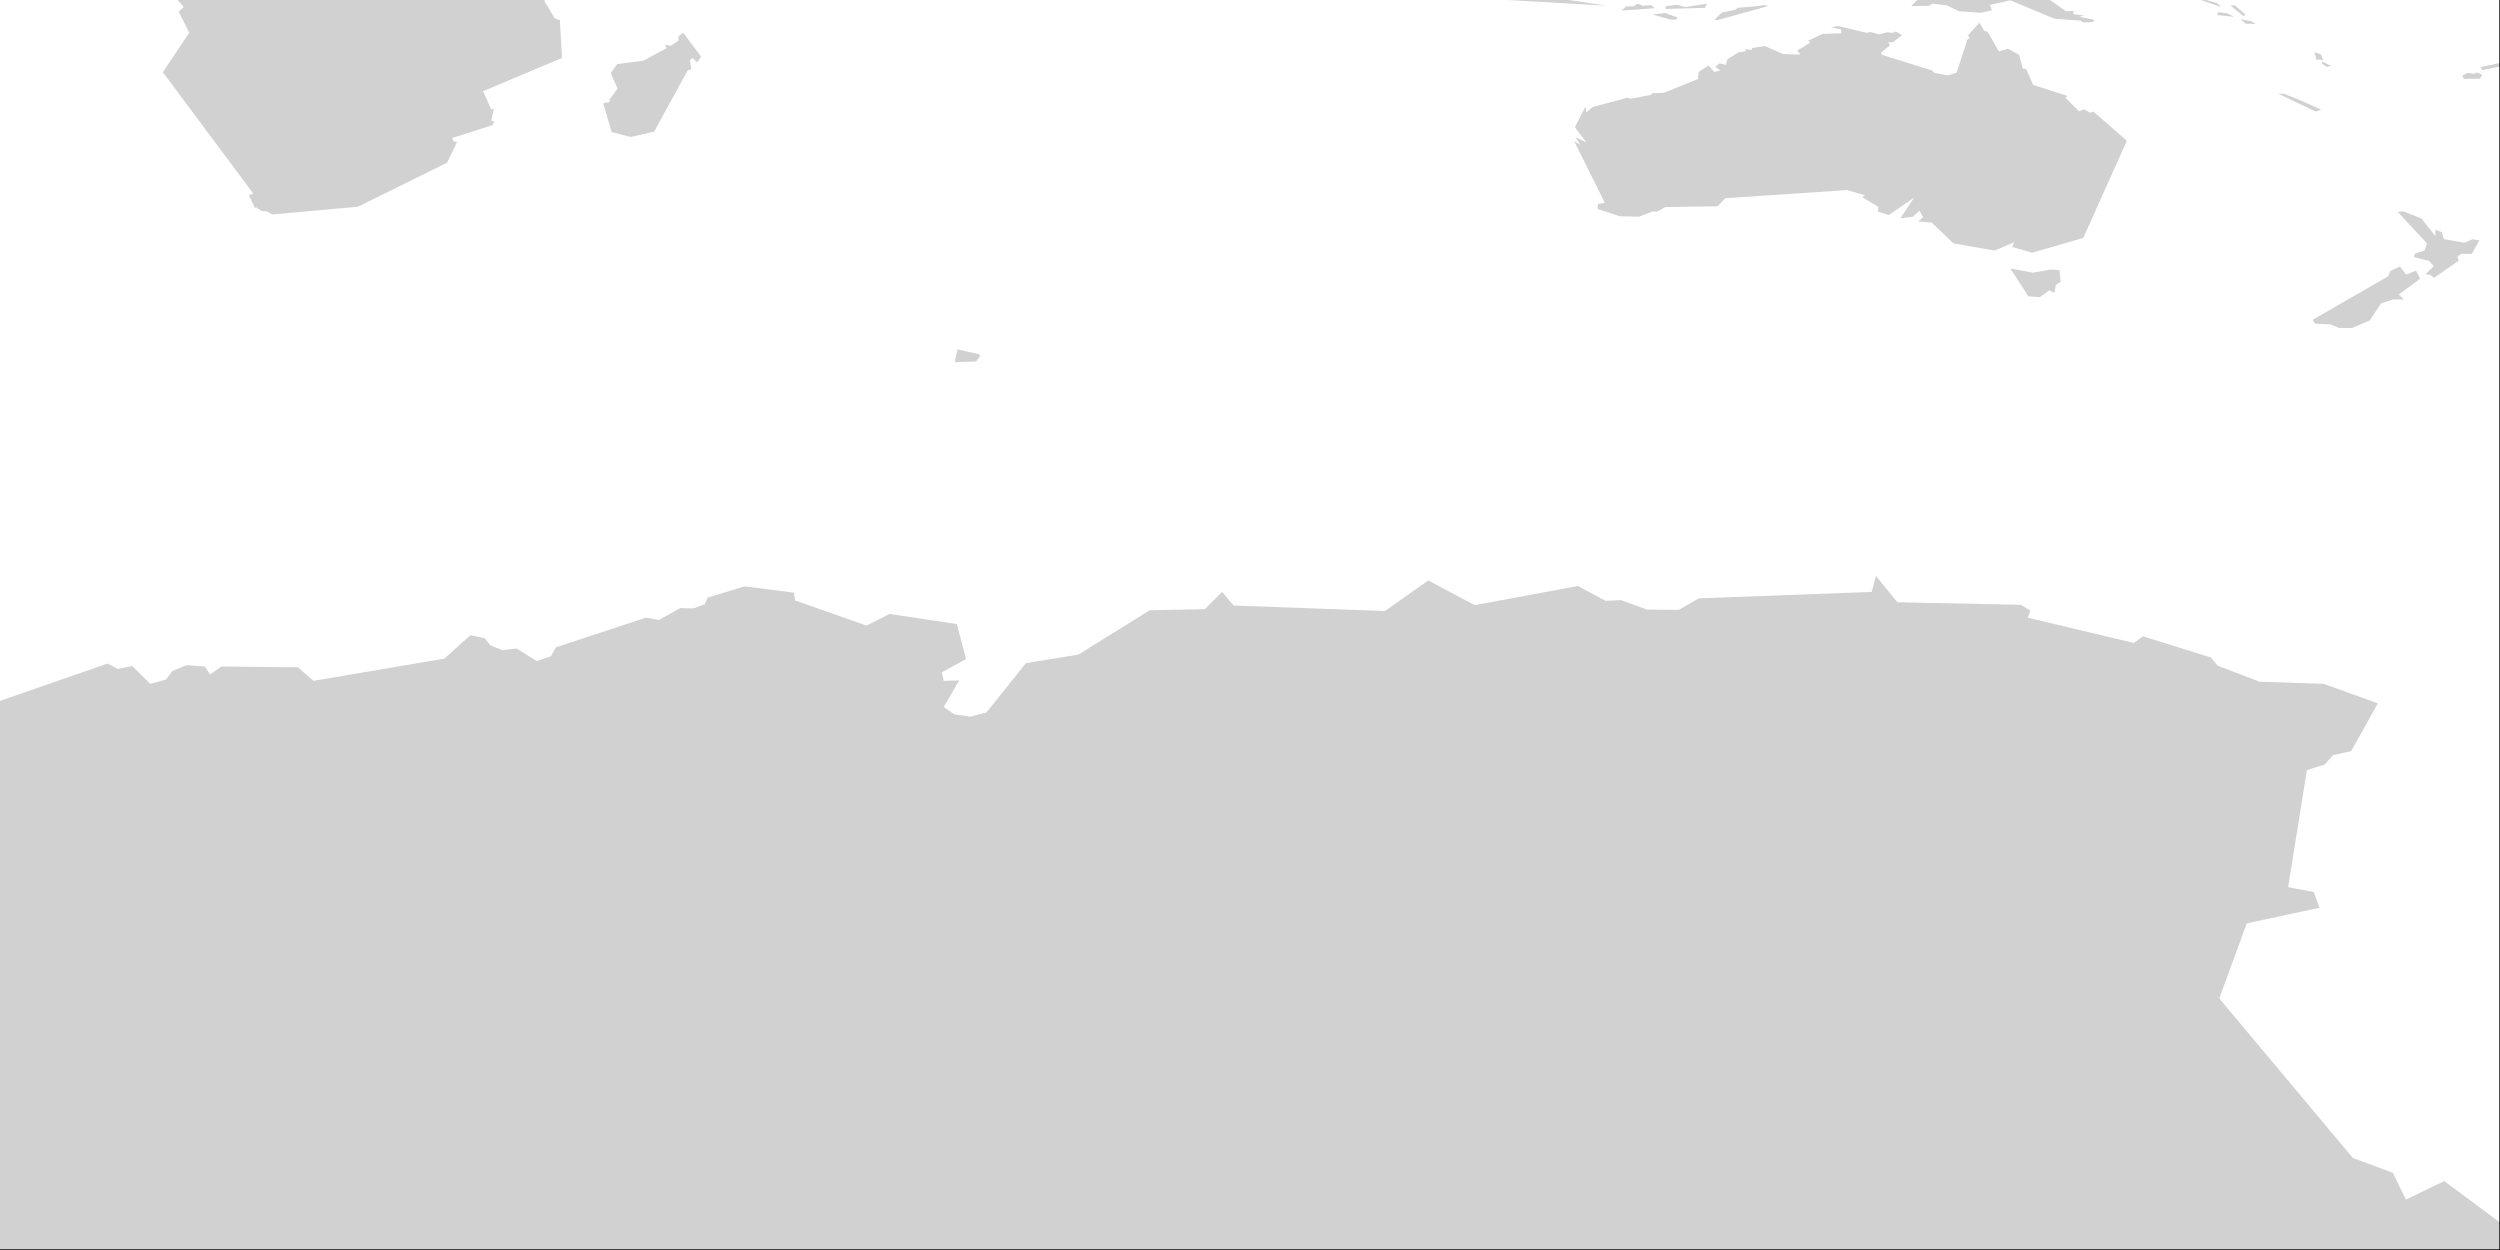 <?xml version="1.0" encoding="utf-8"?>
<!-- Generator: Adobe Illustrator 15.1.0, SVG Export Plug-In . SVG Version: 6.00 Build 0)  -->
<!DOCTYPE svg PUBLIC "-//W3C//DTD SVG 1.0//EN" "http://www.w3.org/TR/2001/REC-SVG-20010904/DTD/svg10.dtd">
<svg version="1.0" id="carted3js" xmlns="http://www.w3.org/2000/svg" xmlns:xlink="http://www.w3.org/1999/xlink" x="0px" y="0px"
	 width="180px" height="90px" viewBox="0 0 180 90" enable-background="new 0 0 180 90" xml:space="preserve">
<g>
	<polygon fill="#D1D1D1" points="-167.021,87.224 -169.949,83.659 -172.889,84.537 -174.383,87.024 -175.828,84.826 -176.084,84.73 
		-177.256,86.582 -179.057,84.936 -179.941,88.068 -180,88.023 -180,90 -162.572,90 	"/>
	<polygon fill="#D1D1D1" points="-97.885,51.269 -101.703,50.676 -102.33,50.97 -101.803,51.67 -100.783,52.008 -96.199,52.042 
		-96.787,51.07 	"/>
	<polygon fill="#D1D1D1" points="-160.244,65.208 -161.244,64.385 -163.105,63.981 -163.713,64.949 -161.127,67.821 
		-159.207,67.427 	"/>
	<polygon fill="#D1D1D1" points="-121.211,53.792 -122.406,53.471 -122.621,54.082 -121.623,54.744 -120.23,54.893 -118.723,53.757 
		-119.92,54.082 	"/>
	<polygon fill="#D1D1D1" points="-43.92,64.64 -46.662,62.995 -48.152,63.533 -48.66,63.533 -54.164,70.869 -52.852,71.956 
		-50.48,72.153 -43.334,68.98 	"/>
	<polygon fill="#D1D1D1" points="-71.074,52.012 -68.783,51.439 -70.254,46.271 -71.174,46.499 -72.074,49.81 -73.23,49.746 
		-75.012,50.581 -74.953,51.271 -74.189,51.774 -71.898,51.305 -72.389,51.979 	"/>
	<polygon fill="#D1D1D1" points="175.986,85.035 173.223,86.371 172.283,84.438 169.404,83.372 159.787,71.886 161.768,66.482 
		166.994,65.36 166.604,64.229 164.744,63.877 166.096,55.454 167.387,55.04 167.975,54.371 169.287,54.079 171.205,50.639 
		167.309,49.238 162.688,49.083 159.67,47.926 159.18,47.333 154.285,45.814 153.639,46.295 145.998,44.472 146.195,43.966 
		145.49,43.546 136.617,43.363 135.07,41.475 134.758,42.619 122.32,43.08 120.869,43.912 118.578,43.887 116.699,43.208 
		115.602,43.261 113.605,42.191 106.182,43.572 102.832,41.793 99.719,43.992 88.828,43.598 87.986,42.619 86.752,43.86 
		82.775,43.939 77.645,47.13 73.865,47.747 71.025,51.298 69.869,51.599 68.715,51.433 67.947,50.902 69.066,48.989 67.947,49.021 
		67.812,48.408 69.557,47.451 68.891,44.932 64.053,44.204 62.389,45.041 57.256,43.234 57.158,42.67 53.613,42.217 50.949,43.028 
		50.754,43.493 49.93,43.808 48.99,43.781 47.443,44.633 46.504,44.472 40.021,46.608 39.668,47.246 38.648,47.599 37.199,46.694 
		36.16,46.81 35.301,46.465 34.908,45.955 33.871,45.731 31.99,47.422 22.57,49.021 21.453,48.046 15.947,47.986 15.127,48.561 
		14.736,47.986 13.424,47.896 12.404,48.317 11.953,48.928 10.818,49.238 9.525,47.956 8.486,48.165 7.742,47.776 -0.229,50.542 
		-0.658,49.867 -5.535,50.154 -5.789,49.551 -6.867,49.394 -7.418,50.639 -8.611,50.574 -9.102,50.026 -10.295,49.932 
		-16.465,54.482 -15.406,54.927 -35.777,64.279 -35.641,67.31 -29.686,66.755 -28.551,69.935 -40.771,73.284 -42.809,75.913 
		-47.273,74.534 -49.762,74.604 -58.223,80.56 -77.926,64.38 -76.496,63.729 -74.771,63.976 -73.656,63.186 -75.398,61.659 
		-76.926,61.245 -77.24,60.342 -70.602,60.164 -61.963,55.569 -65.664,44.959 -63.744,43.002 -62.119,42.594 -62.648,41.694 
		-62.021,40.843 -59.789,40.13 -59.045,40.319 -57.223,39.316 -57.811,39.02 -67.74,44.099 -67.955,52.52 -76.221,54.666 
		-77.926,53.646 -79.297,53.826 -80.297,53.113 -81.471,54.445 -85.191,53.753 -86.014,53.043 -87.268,53.219 -88.424,52.901 
		-89.227,52.106 -90.09,53.468 -91.42,53.61 -92.439,53.184 -97.688,53.898 -99.137,52.729 -103.68,52.21 -102.545,54.927 
		-101.252,55.077 -100.115,56.419 -100.645,57.293 -104.877,56.575 -107.559,57.053 -111.26,55.53 -112.299,56.107 -113.943,54.188 
		-116.217,55.188 -117.469,54.778 -144.322,57.781 -144.908,57.093 -146.201,57.455 -146.104,59.812 -152.92,62.177 
		-153.742,61.153 -156.973,61.706 -158.365,60.745 -155.328,66.211 -149.531,67.031 -146.77,68.681 -146.418,69.935 
		-150.648,73.216 -152.098,72.081 -154.408,72.609 -156.838,72.41 -152.861,75.765 -153.586,82.715 -150.902,83.756 
		-150.061,85.747 -146.828,87.008 -142.891,87.224 -143.107,89.938 -143.209,90 180,90 180,88.023 	"/>
	<polygon fill="#D1D1D1" points="-126.559,53.328 -127.283,53.721 -124.031,54.484 	"/>
	<polygon fill="#D1D1D1" points="-64.488,71.808 -62.256,71.615 -60.16,72.068 -60.609,67.806 -61.883,70.106 -66.289,69.681 	"/>
	<polygon fill="#D1D1D1" points="70.559,25.66 70.523,25.508 68.936,25.159 68.744,26.078 70.279,26.025 	"/>
	<polygon fill="#D1D1D1" points="147.688,19.403 146.365,19.631 144.742,19.332 146.047,21.336 146.871,21.396 147.564,20.896 
		147.914,21.092 148.018,20.52 148.361,20.276 148.289,19.449 	"/>
	<polygon fill="#D1D1D1" points="126.582,3.386 126.143,3.463 126.125,3.598 125.686,3.535 125.672,3.688 125.166,3.777 
		124.381,4.257 124.26,4.67 123.816,4.553 123.504,4.816 123.859,5.074 123.434,5.184 123.012,4.713 122.312,5.176 122.242,5.694 
		119.805,6.677 118.986,6.714 118.836,6.837 117.441,7.104 117.166,7.036 114.646,7.712 114.225,8.1 114.15,7.671 113.393,9.162 
		114.232,10.268 113.439,9.874 113.777,10.413 113.34,10.161 115.547,14.601 115.049,14.688 115.027,15.047 116.625,15.572 
		118.023,15.598 119.008,15.216 119.299,15.244 119.893,14.907 123.658,14.854 124.221,14.271 132.99,13.685 134.275,14.06 
		134.086,14.202 135.24,14.89 135.209,15.226 135.988,15.485 137.811,14.234 136.828,15.722 137.719,15.604 138.207,15.165 
		138.449,15.638 138.119,15.948 139.082,16.025 140.639,17.519 143.609,18.045 145.031,17.438 144.877,17.783 146.318,18.196 
		149.996,17.127 153.135,10.136 150.727,8.034 150.482,8.122 150.076,7.877 149.678,8.001 148.719,7.042 148.848,6.907 
		146.387,6.112 145.889,4.986 145.637,4.92 145.375,3.942 144.564,3.504 143.922,3.707 143.115,2.289 142.867,2.225 142.516,1.631 
		141.688,2.557 141.842,2.736 141.65,2.845 140.875,5.238 140.217,5.426 139.26,5.239 139.109,5.07 135.498,3.949 135.428,3.797 
		136.078,3.263 135.961,3.049 136.305,3.031 136.951,2.527 136.492,2.264 136.258,2.366 135.883,2.32 135.297,2.473 134.68,2.309 
		134.393,2.362 132.357,1.875 131.826,1.953 132.557,2.128 132.574,2.4 131.225,2.438 130.184,2.932 130.34,3.066 129.408,3.638 
		129.623,3.934 128.359,3.881 127.066,3.314 	"/>
	<polygon fill="#D1D1D1" points="110.57,-14.218 111.01,-14.462 110.787,-14.673 109.117,-14.531 108.625,-14.28 108.654,-13.806 
		109.475,-13.636 110.34,-13.899 	"/>
	<polygon fill="#D1D1D1" points="33.666,-23.737 32.947,-23.746 32.803,-23.592 32.258,-23.564 32.49,-23.309 32.98,-23.227 
		34.006,-23.484 33.9,-23.656 34.576,-23.928 	"/>
	<polygon fill="#D1D1D1" points="12.09,-38.314 12.689,-39.056 12.371,-39.523 10.904,-39.213 11.045,-38.829 	"/>
	<polygon fill="#D1D1D1" points="178.553,5.667 178.719,5.38 178.373,5.223 178.125,5.312 177.672,5.245 177.285,5.433 
		177.383,5.675 	"/>
	<polygon fill="#D1D1D1" points="179.098,4.729 178.596,4.84 178.725,5.043 180,4.794 180,4.529 	"/>
	<polygon fill="#D1D1D1" points="-179.793,4.504 -180,4.529 -180,4.794 -179.916,4.766 	"/>
	<polygon fill="#D1D1D1" points="-60,27.289 -61.199,27.793 -60.699,28.175 -59.85,27.793 -59.4,28.09 -58.051,27.835 
		-57.75,27.539 -58.551,27.164 -59.15,27.498 	"/>
	<polygon fill="#D1D1D1" points="-5.588,-38.78 -5.049,-39.217 -4.719,-38.962 -5.084,-38.552 -4.846,-38.306 -3.631,-38.146 
		-2.945,-37.583 -3.092,-37.071 -4.58,-37.151 -4.77,-36.581 -4.223,-36.118 -5.268,-35.854 -4.984,-35.519 -3.414,-35.378 
		-5.777,-34.333 -5.244,-34.171 -4.543,-34.481 -3.617,-34.389 -2.955,-34.771 -2.49,-34.61 0.551,-34.829 1.449,-35.265 
		1.051,-35.698 1.561,-35.947 1.682,-36.494 0.469,-36.659 -0.432,-38.012 -1.115,-38.156 -2.086,-39.334 -3.119,-39.395 
		-1.961,-41.027 -4.072,-40.898 -3.006,-41.967 -5.01,-41.962 -6.15,-40.159 	"/>
	<polygon fill="#D1D1D1" points="25.025,-23.77 24.246,-23.734 23.699,-23.949 23.516,-23.678 24.734,-23.553 24.725,-23.448 
		26.164,-23.502 26.289,-23.689 25.744,-23.613 25.77,-23.725 	"/>
	<polygon fill="#D1D1D1" points="125.988,-2.311 126.184,-2.087 126.873,-1.99 127.25,-2.164 127,-2.337 	"/>
	<polygon fill="#D1D1D1" points="118.26,0.41 117.9,0.27 117.633,0.455 117.084,0.46 116.74,0.764 119.127,0.592 118.879,0.367 	"/>
	<polygon fill="#D1D1D1" points="118.969,1.042 120.295,1.413 120.715,1.403 120.775,1.26 119.9,0.938 	"/>
	<polygon fill="#D1D1D1" points="128.137,-2.486 127.898,-2.199 130.834,-1.955 130.471,-2.355 	"/>
	<polygon fill="#D1D1D1" points="128.004,-4.82 127.934,-5.105 127.398,-4.499 128.1,-3.501 128.379,-3.562 127.969,-3.839 
		128.119,-4.157 128.635,-4.105 128.596,-4.775 	"/>
	<polygon fill="#D1D1D1" points="122.756,0.562 122.902,0.269 121.342,0.502 120.715,0.344 119.922,0.453 119.924,0.646 	"/>
	<polygon fill="#D1D1D1" points="119.324,-3.264 118.77,-2.508 119.078,-2.148 119.498,-2.145 119.367,-1.158 119.797,-1.004 
		120.43,-1.081 120.305,-2.439 120.973,-2.599 120.898,-2.09 121.619,-1.783 121.488,-1.58 121.738,-1.436 122.721,-1.639 
		122.236,-1.209 122.627,-1.024 123.162,-1.179 123.172,-1.523 122.271,-2.127 122.453,-2.307 121.51,-2.977 122.822,-3.485 
		123.26,-3.408 123.342,-3.649 120.936,-3.235 120.041,-3.699 120.182,-4.095 124.438,-4.194 125.24,-4.713 125.066,-4.828 
		124.074,-4.45 120.887,-4.654 	"/>
	<polygon fill="#D1D1D1" points="108.486,-0.611 106.051,-0.888 105.365,-0.386 106.279,-0.348 106.455,-0.121 115.705,0.414 
		112.979,0.006 112.615,-0.336 110.76,-0.588 110.539,-0.372 108.623,-0.424 	"/>
	<polygon fill="#D1D1D1" points="103.076,-4.264 101.656,-5.059 100.641,-5.066 97.486,-6.714 95.293,-6.837 104.711,-0.899 
		105.818,-0.91 106.109,-2.371 105.621,-2.703 104.889,-2.749 104.369,-3.404 103.438,-3.6 103.838,-4.025 	"/>
	<polygon fill="#D1D1D1" points="134.111,-0.758 134.211,-0.363 134.725,-0.721 134.727,-0.971 134.498,-1.124 	"/>
	<polygon fill="#D1D1D1" points="108.951,-4.188 109.572,-3.284 110.07,-3.139 110.225,-2.438 111.703,-2.406 112.068,-2.154 
		113.256,-2.342 114.469,-2.145 114.865,-1.824 116,-2.061 116.148,-1.874 116.561,-3.194 117.521,-3.551 117.812,-4.381 
		118.996,-4.442 117.875,-4.926 118.049,-5.166 117.314,-5.661 117.883,-6.134 118.617,-6.312 118.439,-6.567 119.111,-6.593 
		119.182,-6.799 117.689,-7.104 117.645,-7.331 117.129,-7.597 116.725,-7.595 112.996,-5.592 111.369,-5.379 111.168,-4.938 
		110.396,-4.839 109.662,-5.019 109.068,-4.672 	"/>
	<polygon fill="#D1D1D1" points="-8.562,-35.583 -6.789,-36.083 -6.031,-36.854 -6.197,-37.479 -5.662,-38.093 -6.734,-38.653 
		-7.572,-38.616 -9.688,-37.492 -9.164,-36.604 -9.977,-35.71 	"/>
	<polygon fill="#D1D1D1" points="-19.973,-47.396 -18.656,-47.225 -13.609,-49.189 -14.74,-50.046 -14.51,-50.882 -16.168,-50.976 
		-17.799,-50.283 -19.057,-50.648 -20.576,-49.948 -22.135,-50.823 -23.65,-50.629 -24.326,-49.795 -22.227,-49.502 
		-22.184,-49.137 -23.955,-48.896 -21.779,-48.301 -22.762,-47.771 	"/>
	<polygon fill="#D1D1D1" points="8.389,-27.049 8.43,-26.23 8.807,-26.052 9.215,-26.276 9.67,-26.234 9.811,-27.133 9.211,-27.623 
		8.711,-27.408 8.16,-27.443 	"/>
	<polygon fill="#D1D1D1" points="14.762,-25.543 12.57,-25.531 12.43,-25.191 15.1,-24.541 15.311,-24.877 15.16,-25.08 
		15.52,-25.601 	"/>
	<polygon fill="#D1D1D1" points="138.857,-25.333 137.393,-24.677 136.723,-24.988 135.678,-23.836 132.617,-23.775 
		129.406,-22.424 129.814,-21.997 130.447,-21.816 130.201,-21.264 130.686,-21.025 131.332,-21.283 131.998,-22.333 
		130.986,-22.793 135.078,-23.242 135.121,-22.771 135.793,-22.529 137.217,-23.248 140.254,-23.587 141.369,-27.74 
		140.307,-27.612 139.428,-25.59 	"/>
	<polygon fill="#D1D1D1" points="140.312,-29.122 139.818,-28.573 139.953,-27.873 141.066,-27.883 141.611,-28.655 
		143.184,-28.172 144.061,-28.875 145.545,-29.071 145.32,-29.883 144.613,-29.575 141.969,-30.744 141.381,-29.161 	"/>
	<polygon fill="#D1D1D1" points="133.281,-22.42 133.795,-22.564 134.203,-22.364 134.768,-22.744 134.639,-22.959 133.902,-23.096 
		133.492,-22.83 132.926,-22.903 132.371,-22.529 132.365,-22.232 133.016,-22.056 	"/>
	<polygon fill="#D1D1D1" points="81.219,-7.213 81.637,-7.362 81.787,-7.91 80.146,-9.126 79.871,-7.511 80.348,-7.093 	"/>
	<polygon fill="#D1D1D1" points="43.896,7.151 43.895,7.338 43.434,7.435 44.039,9.509 45.41,9.862 47.096,9.481 49.498,5.095 
		49.775,4.969 49.672,4.335 49.861,4.175 50.201,4.492 50.477,4.073 49.193,2.361 48.863,2.601 48.846,2.923 48.295,3.295 
		47.867,3.23 48.006,3.461 46.312,4.373 44.447,4.609 43.965,5.261 44.465,6.376 	"/>
	<polygon fill="#D1D1D1" points="165.779,7.292 164.461,6.756 164.029,6.748 166.74,8.034 167.119,7.896 	"/>
	<polygon fill="#D1D1D1" points="171.947,19.893 166.51,23.027 166.678,23.303 167.764,23.355 168.41,23.605 169.332,23.622 
		170.617,23.069 171.451,21.836 172.307,21.562 173.08,21.555 172.711,21.207 174.248,20.071 173.961,19.485 173.246,19.766 
		172.797,19.188 172.098,19.506 	"/>
	<polygon fill="#D1D1D1" points="175.957,17.212 175.809,16.716 175.357,16.538 175.338,16.984 174.328,15.726 173.006,15.208 
		172.637,15.257 174.742,17.524 174.574,18.037 173.852,18.271 173.824,18.516 174.9,18.787 175.227,19.164 174.65,19.73 
		175.068,19.832 175.238,20.014 177.031,18.768 176.939,18.475 177.205,18.271 177.971,18.285 178.518,17.305 178.01,17.229 
		177.439,17.479 	"/>
	<polygon fill="#D1D1D1" points="121.883,-10.225 122.002,-9.452 123.1,-9.838 123.119,-10.061 	"/>
	<polygon fill="#D1D1D1" points="118.986,-9.419 117.174,-8.354 119.691,-9.513 119.512,-9.946 	"/>
	<polygon fill="#D1D1D1" points="120.834,-10.659 121.262,-10.392 121.527,-10.854 121.18,-11.048 120.322,-11.067 	"/>
	<polygon fill="#D1D1D1" points="119.922,-12.112 120.564,-11.567 120.693,-11.762 120.99,-11.638 120.68,-11.499 120.629,-11.277 
		121.129,-11.158 122.035,-11.238 122.672,-10.917 122.928,-11.113 124.074,-10.569 124.182,-10.815 123.855,-10.944 
		123.949,-11.237 121.729,-11.53 121.662,-12.396 122.254,-12.577 122.516,-13.03 122.176,-13.423 122.338,-13.649 122.246,-13.79 
		121.938,-13.646 120.715,-13.804 120.285,-12.454 119.883,-12.632 	"/>
	<polygon fill="#D1D1D1" points="123.488,-8.527 122.312,-8.18 121.92,-7.735 122.086,-7.581 122.824,-7.876 123.297,-7.855 
		123.609,-8.073 124.242,-7.825 123.939,-7.575 124.219,-7.194 125.396,-6.89 125.684,-7.136 125.363,-7.521 125.83,-7.789 
		126.197,-7.254 126.223,-8.841 125.412,-9.092 125.471,-8.683 124.766,-8.669 124.6,-8.433 123.842,-8.288 	"/>
	<polygon fill="#D1D1D1" points="122.947,-9.688 122.381,-9.067 122.994,-8.701 123.982,-9.366 124.076,-9.873 123.34,-9.36 
		123.498,-9.718 	"/>
	<polygon fill="#D1D1D1" points="125.502,-10.369 125.227,-10.568 124.268,-10.58 124.879,-10.173 124.893,-9.971 124.303,-10.013 
		124.461,-9.69 124.76,-9.663 124.803,-9.29 125.277,-9.409 125.012,-9.915 125.783,-9.773 	"/>
	<polygon fill="#D1D1D1" points="150.141,-1.357 149.994,-1.344 149.846,-1.093 148.402,-1.129 148.318,-0.966 149.711,-0.666 
		151.301,-0.916 151.459,-1.064 151.982,-1.107 152.338,-1.717 152.137,-1.803 151.537,-1.793 151.648,-1.484 150.807,-1.119 
		150.236,-1.078 	"/>
	<polygon fill="#D1D1D1" points="151.953,-2.162 152.826,-1.479 153.141,-1.619 153.02,-1.892 150.939,-2.665 150.662,-2.539 	"/>
	<polygon fill="#D1D1D1" points="147.648,-0.789 145.982,-1.113 145.83,-1.422 137.441,-3.082 135.457,-2.212 134.422,-2.525 
		133.984,-3.562 132.381,-3.777 130.52,-3.481 130.941,-3.223 131.838,-3.127 132.232,-2.815 133.697,-2.814 133.781,-2.676 
		131.988,-2.498 132.754,-2.24 132.758,-2.014 132.982,-1.822 133.367,-1.867 133.662,-2.123 137.928,-1.15 138.666,-0.139 
		138.039,0.007 137.613,0.436 138.883,0.42 139.129,0.27 140.145,0.376 141.031,0.809 142.629,0.92 143.412,0.738 143.287,0.348 
		144.744,0.023 147.912,1.346 149.781,1.485 150.027,1.623 150.691,1.586 150.803,1.432 149.738,1.209 150.039,1.109 149.268,1.019 
		149.307,0.785 148.734,0.803 146.973,-0.453 147.891,-0.511 	"/>
	<polygon fill="#D1D1D1" points="155.6,-0.35 155.881,-0.402 156.02,-0.549 154.652,-1.335 154.514,-1.284 	"/>
	<polygon fill="#D1D1D1" points="-177.662,-57.658 -177.576,-57.88 -179.023,-58.349 -179.871,-58.354 -180,-58.283 -180,-57.177 	
		"/>
	<polygon fill="#D1D1D1" points="-179.883,-50.13 -178.686,-50.436 -178.902,-49.959 -178.359,-49.518 -177.221,-49.68 
		-176.205,-49.475 -175.982,-48.938 -173.891,-48.157 -172.953,-48.121 -172.555,-48.373 -172.529,-49.577 -170.891,-49.707 
		-169.898,-50.262 -171.857,-51.485 -174.57,-51.685 -174.34,-50.726 -175.014,-51.05 -174.928,-51.878 -180,-54.337 -180,-49.006 
		-179.432,-49.535 	"/>
	<polygon fill="#D1D1D1" points="140.812,-62.225 139.863,-61.494 140.035,-61.396 143.604,-61.208 143.482,-61.688 
		142.061,-62.398 	"/>
	<polygon fill="#D1D1D1" points="149.576,-64 150.73,-64.791 146.359,-65.639 146.119,-64.972 	"/>
	<polygon fill="#D1D1D1" points="178.725,-57.604 178.904,-57.097 180,-57.177 180,-58.283 	"/>
	<polygon fill="#D1D1D1" points="140.613,-64.314 144.301,-64.26 145.086,-65.777 138.83,-67.003 137.512,-66.598 136.973,-65.152 
		138.955,-63.847 	"/>
	<path fill="#D1D1D1" d="M175.725-55.694l-5.271-0.334l-0.445,0.673l0.809,0.946l-1.24,0.462l-1.742-1.303l-6.895,0.217l-1.23-0.426
		l0.121-1.121l-0.834-0.651l-6.027,0.039L149.5-59.43l-9.033-1.129l-1.318,0.758l0.721,1.563l-1.635-0.23l-0.736,0.462l-1.938-0.507
		l-1.703,0.441l-1.605-0.744l-0.965,1.71l-2.83-1.951l0.594-0.715l-2.076-2.082l-3.719-0.313l-0.057,1.393l-4.182-0.267
		l-0.244-0.854l-4.807-0.014l-0.439,0.479l-0.51-1.192l-0.9,0.354l-2.719-0.741l4.484-2.279l0.25-1.09l-3.059-1.898l-2.924-0.03
		l-0.914,0.549l-0.268-1.124l-2.268-0.356l1.361-0.583l-1.715-0.784l-3.316,1.982l-0.275,0.977l-1.836-0.037l-2.244,1.161
		l-0.816-0.484l-2.627,0.2l-0.334,0.589l-2.639,0.28l-1.945,1.027l-1.15,0.056l-1.156,1.309l0.812,1.002l-6.311,0.54l0.988,3.336
		l-1.85-0.965l-2.074,0.091L75.9-58.876l0.455,1.188l-1.07-0.297l-0.131-2.582l-0.498,0.041l0.23,1.232l-1.789,1.125l1.297,1.312
		l-0.557,2.365l1.094,0.12l-0.467,0.947l0.584,0.793l-1.133,1.312l-1.1,0.338l-0.398,0.472l-1.143-0.192l2.387-2.834l-1.102-0.882
		l-0.096-3.169l-0.621-0.519l0.738-2.322l-2.648-0.469l-3.01,5.839l1.207,0.146l0.027,0.312l1.018,0.766l-0.67,0.74l-7.961-2.56
		l-0.52,0.497l1.047,0.854l-1.137,0.947l-1.139-0.859l-1.486,0.594l-1.873,0.039L54.721-53.1l-1.24-0.146l0.984-0.865l-0.756-0.069
		l-5.576,1.876l-0.246,0.858l-1.545,0.287l-0.787-0.454l-0.006-0.752l1.266-0.17l-0.57-0.779l-2.799-0.455l0.736,0.874l-0.488,0.821
		l0.832,0.798l-0.582,0.898l-0.934-0.454l-0.924-0.076l-2.33,1.258l0.672,0.909l-0.842,0.297l-2.416-0.764l-0.637,0.467l0.602,0.521
		l-0.129,0.58l-2.068-0.677l-0.129-1.847l-1.629-0.951l0.732-0.168l4.465,0.992l2.742-1.034l-0.834-1.547l-8.158-2.866l-1.031,0.523
		l-1.098-0.952l1.289-0.415l-3.129-1.163l-3.619,0.25l-1.523,1.304l-1.645-0.082L4.984-45.486l0.674,3.566l1.385,0.506l1.332-0.232
		l1.975-1.168l2.586,3.987l1.158-0.042l0.566-0.738l1.215,0.092l0.947-2.536l1.039-0.236l0.92-1.161l-1.668-1.344l4.25-3.521
		l-0.156-0.749l0.971-0.873l1.719-0.361l1.391,0.602l0.105,0.528l-4.34,2.969l0.262,2.076l1.549,0.922l5.199-0.69l1.047,0.5
		l-1.135,0.572l-4.643,0.296l0.086,0.58l0.637,0.354l0.367-0.126l-0.309,1.328l-0.803,0.018l-0.793-0.723l-0.943,0.332l-0.312,2.092
		l-1.379,0.296l-0.229,0.396l-0.965-0.012l-0.076-0.219l-0.998-0.153l-3.502,0.979l-1.602-0.636l-1.58,0.412l0.012-0.316
		l-1.01-0.209l-0.291-0.796l0.721-0.67l0.297,0.102l0.244-0.354l-0.541-0.143l0.209-1.079l-1.156,0.542l-0.879,0.06l-0.455,0.544
		l0.711,2.311l-0.68,0.437L7.93-37.371l-0.838,0.048l-0.195,0.187l-0.83-0.024l-1.369,0.365l-1.391,1.487l-1.676,0.332l-0.299,0.674
		l-2.33,0.63l-0.943-0.346l0.316,0.904l-2.977-0.031l0.102,0.572l3.299,1.485l-0.707,1.903l-6.078-0.233L-9.4-28.9l0.104,3.218
		l0.447,0.062l-0.059,0.921l0.516-0.072l0.527,0.092l0.402-0.17l0.934,0.103l0.654,0.593l0.488,0.054l1.01-0.474l2.225,0.003
		l0.707-0.504l0.754-0.131l0.217-0.431l0.58-0.299l-0.391-0.383l1.09-1.165l1.279-0.146l0.947-0.464l0.061-0.839l3.432-0.038
		l2.359-0.896l3.998,2.217l0.74,0.046l0.434,0.277l0.643,0.125l0.295,0.297l0.416,0.084l0.697,0.733l-0.428,0.704l0.418-0.052
		l0.533-0.571l0.418-0.039l0.119-0.353l-0.723-0.251l0.42-0.441l0.869,0.112l0.555,0.318l0.188-0.244l-2.59-0.947l0.279-0.139
		l-0.244-0.155l-0.783,0.005l-2.881-1.898l0.066-0.576l0.812-0.264l0.795,0.106l-0.258,0.08l-0.021,0.258l0.295,0.247l0.307-0.317
		l0.643,0.115l0.02,0.25l0.455,0.308l-0.199,0.055l4.363,1.802L19.4-26.957l0.553,0.229l0.021,0.149l0.17,0.047l1.52,1.848
		l0.82,0.283l0.664-0.008l-0.379-0.575l0.635-0.07l-0.295-0.336l0.924,0.177l-0.016-0.375l-1.053-0.502l0.377-0.146l-0.723-0.724
		l0.188-0.15l0.529,0.354L24.4-26.87l-0.693-0.386l2.342-0.095l-0.014,0.142l0.316,0.319l1.262-0.581l1.188-0.039l0.182-0.17
		l-0.873-0.226l-0.441-0.673l1.162-1.688l0.305,0.068l0.486-0.159l-0.023-0.189l1.145-0.97l0.928-0.094l0.068,0.283l1.555,0.191
		l0.289,0.171l-0.957,0.249l-0.176,0.143l1.092,0.217l-0.221,0.347l0.557,0.147l2.451-0.553l0.195-0.264l-1.02,0.044l-0.492-0.181
		l-0.057-0.468l4.158-0.754l0.027,0.168l-1.475,0.312l0.559,0.301l-0.828,0.626l-0.73,0.118l4.779,1.885l0.1,0.782l-3.205,0.407
		L35.158-28.2l-5.926,0.573l-0.42,0.525l-1.539,0.026l-1.111,0.65l0.635,0.321l-0.486,0.521l1.322,1.021l1.092-0.013l0.969,0.345
		l0.689-0.076l0.232-0.27l1.076,0.021l0.809,0.349l1.52-0.073l0.688-0.374l1.445,0.095l-0.377,0.243l0.367,0.293l-1.023,1.729
		l-0.029,0.008l-0.609,0.911l0.068,0.034l-0.783,0.354l-1.582-0.179l-0.232,0.199l-0.271-0.304l-1.592-0.025l-1.182,0.367
		l-3.75-0.427l-0.244-0.203l-1.684-0.18l-0.342-0.275l-2.041-0.043l-1.033,0.589l0.232,0.47l-0.967,0.437l-3.373-0.676l-0.467-0.545
		l-2.162-0.381l-0.42,0.054l-1.555-0.312l-0.252-0.299l-0.518-0.011l-0.189-0.344l0.658-0.318l0.133-0.553l-0.348-0.16l0.006-0.3
		l0.5-0.318l-0.07-0.125l-0.848,0.239l0.029-0.33l-0.701-0.078l-1.773,0.304l-0.406-0.152L-4.6-23.707l-0.604-0.272l-0.734-0.003
		l-0.982,1.052l-1.746,0.546l-1.158,1.271l0.25,0.755l-2.123,1.065l-0.93,0.065l-3.709,2.905l0.064,0.192l-0.711,0.448l-0.09,0.495
		l0.785,0.507l-0.906,2.834l-0.439,0.102l0.91,0.611l0.1,0.762l0.307,0.113l-0.006,0.082l1.621,0.611l0.113,0.234l1.332,0.694
		l0.297,0.582l5.238,1.804l12.037-1l1.574,1.054l2.602-0.268L8.48-6.32l0.256,0.076L8.939-6.01l0.457,0.088l0.391,0.347l-0.49,0.999
		l0.188,0.079L8.789-3.39l3.523,2.608l-0.094,0.104l1.01,1.192l-0.363,0.319l0.76,1.525l-1.9,2.841l6.516,8.741l-0.324,0.112
		l0.453,0.953l0.049-0.088l0.43,0.282l0.338,0.012l0.424,0.226l6.162-0.553l6.424-3.176l0.713-1.492l-0.256-0.04l-0.086-0.244
		l2.883-0.923l0.148-0.237l-0.234-0.099l0.191-0.817l-0.18,0.027l-0.598-1.316l5.689-2.399l-0.16-2.726l-0.367-0.116l-0.754-1.267
		l0.275-0.316L39.43-0.393l-0.641-0.19l12.312-9.713l-6.992,0.841l-1.402-0.688l0.57-0.127l0.031-0.223l-6.348-4.604l0.219-0.103
		l-1.662-1.174l-0.033-0.37l0.199-0.1l-3.373-3.416l0.104-0.056l1.498,1.312l1.002-1.103l-0.291,0.86l0.498-0.004l2.08,1.739
		l-0.055,0.13l5.668,4.99l-0.121,0.104l0.104,0.247l-0.201,0.026l0.879,1.386l1.506-0.033l0.154-0.136l0.262-0.039l0.219-0.143
		l6.543-1.243l0.217-0.427l1.854-0.359l0.553,0.051l0.484-0.151l-0.006-0.222l0.393-0.138l0.621,0.005l0.23-0.116l0.096-0.269
		l0.625-0.205l0.459,0.002l0.096-0.068l0.037-0.652l0.207-0.132l0.453,0.028l1.318-1.054l0.004-0.126l-0.359-0.072l-0.721-0.514
		l-1.326-0.179l-1.006-0.602l0.088-0.802l-0.123-0.051l-2.355,1.312L51.783-16.9l-0.037-0.156l-0.178,0.026l-0.189-0.219
		l0.199-0.678l-0.303-0.183l-0.273,0.062l-0.203,0.725l-0.695-0.688l0.037-0.435l-0.682-0.247l-0.172-0.206l-0.492-0.135
		l-0.713-0.96l0.09-0.137l-0.209-0.266l0.594,0.029l0.373-0.236l0.637,0.2l0.539-0.099l1.404,1.363l3.193,0.812l1.777-0.388
		l0.479,0.104l0.426,0.715l8.977,0.183l3.271,1.7l-0.48,0.203l1.307,0.68l0.705,0.066l1.455-0.335l4.91,7.244l0.738-0.511
		l0.912-0.149l-0.305-0.174l0.455-0.403l0.518-0.026l0.467-2.972l1.867-0.357l0.002-0.251l4.838-2.056l-0.057-0.422l1.912-0.109
		l0.145-0.205l0.67,0.111l0.145-0.103l0.426,0.113l0.312-0.313l-0.09-0.231l0.92,0.021l1.664,1.632l0.582,0.069l-0.121,0.2
		l0.992,1.149l-0.344,0.674l1.18,0.177l1.797-0.661l1.174,4.887l0.164-0.309l5.018,3.751l0.709-0.034l-0.375-0.64l-0.354-0.144
		l-0.123-1.081l-1.756-0.989l-0.605-0.062l-1.146-1.24l-0.648-0.017l0.875-2.218l0.881-0.004l-0.148,0.42l1.754,0.235l0.912,0.828
		l1.58,0.379l-0.281,0.357l0.363,0.34l4.043-1.627l-0.324-1.938l-3.215-2.065l2.861-1.479l1.342,0.18l-0.238,0.217l0.264,0.404
		l0.553-0.032l0.342-0.591l3.021-0.647l0.348,0.185l6.971-3.414l0.561-0.053l0.406-0.959l-0.588-0.188l-0.24-0.322l0.629-0.166
		l-1.666-2.115l-1.076-0.35l1.955-1.121l1.414-0.182l-0.162-0.343l-1.535-0.274l-1.121,0.47l-0.791-0.19l-0.033-0.296l-0.818-0.109
		l-0.527-0.449l0.51-0.313l0.98-0.032l2.617-1.156l0.529,0.36l-0.793,0.459l0.209,0.264l-0.531,0.312l3.211-0.697l1.057,0.256
		l0.064,0.111l-0.254,0.361l0.09,0.122l-0.236,0.078l-0.273,0.293l0.527,0.167l0.037,0.124l0.291-0.055l0.121-0.125l0.486,0.127
		l0.686,0.561l-0.742,0.111l0.367,1.498l2.605-0.438l0.371-1.099l-2.076-1.608l0.117-0.074l0.031-0.293l2.172-0.771l-0.039-0.498
		l0.734-0.478l0.379,0.043l0.156-0.236l1.342-0.521l0.629,0.348l8.438-8.059l-1.443-0.97l-1.098-0.057l-0.641,0.443l-0.971-0.197
		l-0.494-0.562l-1.574-0.112l7.07-4.125l6.348-0.126l1.238-0.504l1.555,0.155l-0.07,0.735l3.777-0.368l-0.826-0.631l2.502-1.781
		l2.582-0.373l0.818,1.331l3.139-2.104l1.215-0.097l-6.109,4.746l-1.553,0.22l-0.021,6.14l1.441-0.781l0.301-0.87l1.49-0.212
		l0.35-1.01l1.746-0.459l-0.416-0.393l0.428-0.776l0.93-0.034l0.135-1.392l-1.141-0.22l1.486-2.049l1.336,0.143l0.965-0.446
		l0.455,0.387l2.607-0.823l1.428,0.728l7.035-2.862l1.863,0.245l0.258-0.298l-2.074-2.396l1.295,0.089l1.293-0.543v-5.331
		L175.725-55.694L175.725-55.694z M53.826-24.767l-2.984,0.06l-1.643-0.465l-0.344-0.818l0.715-0.92l0.822-0.056l-0.307-0.186
		l-0.467-0.031l-2.127-1.691l0.1-0.482l-0.908-0.69l0.992-0.764l0.971-0.123l0.457-0.447l2.09-0.494l1.85,0.15l-0.002,1.198
		l-1.723,0.011l-0.037,0.538l-0.975-0.069l0.033,0.238l0.553,0.184l0.451,0.647l1.158,0.242l0.191,0.247l-0.246,0.294l0.369,0.624
		l0.102-0.512l0.805-0.181l1.016,0.818l-0.879,0.222l-0.941-0.169l-0.221,0.576l0.664,0.041l-0.258,0.465l0.779,0.228L53.826-24.767
		L53.826-24.767z"/>
	<polygon fill="#D1D1D1" points="141.594,-35.808 142.092,-31.055 142.746,-31.64 143.506,-31.185 143.531,-31.714 142.559,-32.503 
		143.174,-33.644 144.652,-33.38 142.654,-37.924 142.211,-37.798 142.605,-37.387 141.684,-36.982 	"/>
	<polygon fill="#D1D1D1" points="52.479,-59.48 51.455,-59.116 51.602,-58.216 53.412,-57.778 53.678,-57.066 56.945,-56.861 
		57.535,-56.999 55.623,-58.324 61.582,-65.15 68.18,-67.215 68.854,-67.904 68.158,-68.804 55.633,-64.785 55.902,-63.878 
		53.51,-62.196 54.428,-61.969 52.443,-60.428 	"/>
	<polygon fill="#D1D1D1" points="93.312,-75.167 97.76,-73.317 99.939,-73.653 95.939,-80.857 91.182,-77.889 92.545,-77.279 	"/>
	<polygon fill="#D1D1D1" points="105.074,-72.137 105.371,-73.204 102.088,-74.94 101.264,-74.624 99.439,-71.158 	"/>
	<polygon fill="#D1D1D1" points="46.504,-77.597 47.586,-76.875 48.756,-77.376 48.895,-77.883 51.137,-78.535 51.523,-79.024 
		50.039,-79.74 48.523,-78.432 48.318,-79.298 44.846,-78.671 47.072,-78.574 	"/>
	<polygon fill="#D1D1D1" points="161.699,1.711 162.398,1.715 162.119,1.532 161.318,1.385 	"/>
	<polygon fill="#D1D1D1" points="160.922,0.389 160.578,0.389 161.527,1.162 161.68,1.064 	"/>
	<polygon fill="#D1D1D1" points="159.641,0.229 158.357,-0.14 158.211,-0.086 159.918,0.503 	"/>
	<polygon fill="#D1D1D1" points="157.34,-0.095 157.537,-0.125 156.541,-0.519 156.492,-0.431 	"/>
	<polygon fill="#D1D1D1" points="159.703,0.875 159.641,1.085 160.852,1.209 160.363,0.959 	"/>
	<polygon fill="#D1D1D1" points="126.645,0.43 125.086,0.566 124.969,0.689 123.98,0.9 123.461,1.403 123.58,1.467 127.338,0.429 
		126.955,0.363 	"/>
	<polygon fill="#D1D1D1" points="121.178,-16.196 121.949,-17.457 121.494,-17.628 120.105,-16.63 120.744,-15.733 	"/>
	<polygon fill="#D1D1D1" points="-78.191,-17.58 -78.408,-17.214 -77.779,-16.718 -77.533,-16.747 -77.891,-17.557 	"/>
	<polygon fill="#D1D1D1" points="-77.174,-17.967 -77,-18.381 -77.789,-18.644 -77.787,-18.576 -77.34,-18.345 -77.355,-18.041 	"/>
	<polygon fill="#D1D1D1" points="-78.51,-18.544 -78.98,-18.498 -78.908,-18.281 -77.82,-18.375 -77.85,-18.526 	"/>
	<polygon fill="#D1D1D1" points="-99.809,-64.414 -98.158,-64.621 -98.5,-68.301 -98.576,-68.004 -99.984,-68.134 -101.488,-67.373 
		-102.564,-67.441 -102.502,-65.779 -100.863,-65.94 -100.883,-64.736 	"/>
	<polygon fill="#D1D1D1" points="-94.156,-63.81 -93.613,-64.58 -94.852,-65.954 -96.287,-65.393 -96.82,-64.475 	"/>
	<polygon fill="#D1D1D1" points="-104.498,-61.586 -105.26,-61.992 -106.6,-61.918 -106.939,-61.659 -105.379,-60.401 	"/>
	<polygon fill="#D1D1D1" points="-94.268,-59.132 -93.195,-60.423 -92.004,-60.767 -90.51,-62.396 -94.504,-62.924 -96.018,-61.618 
		-95.408,-59.194 	"/>
	<polygon fill="#D1D1D1" points="-93.84,-70.174 -93.721,-70.451 -94.422,-70.908 -96.436,-70.944 -96.17,-70.26 	"/>
	<polygon fill="#D1D1D1" points="-100.98,-55.919 -104.465,-57.433 -105.402,-60.247 -107.516,-61.251 -108.396,-60.987 
		-107.686,-59.201 -108.188,-58.507 -109.92,-60.757 -111.051,-59.861 -112.439,-60.747 -114.664,-60.213 -114.168,-61.045 
		-115.189,-61.394 -119.4,-58.354 -116.113,-57.944 -118.432,-57.3 -117.904,-56.717 -112.416,-56.444 -117.34,-55.819 
		-116.107,-54.636 -115.219,-54.801 -113.854,-54.401 -113.312,-53.721 -105.959,-54.653 -102.43,-54.032 -102.094,-54.565 
		-102.73,-55.133 -101.09,-55.253 	"/>
	<polygon fill="#D1D1D1" points="-90.199,-80.89 -87.6,-78.438 -81.848,-78.274 -83.408,-77.146 -84.197,-77.479 -86.932,-77.609 
		-85.379,-73.97 -87.152,-73.324 -87.963,-72.305 -86.34,-71.812 -84.977,-70.22 -87.648,-71.281 -88.26,-71.106 -87.768,-69.36 
		-89.615,-68.832 -89.49,-67.743 -80.561,-67.093 -77.889,-68.433 -77.91,-68.994 -79.619,-68.904 -79.76,-69.434 -75.393,-72.706 
		-76.219,-74.029 -75.529,-74.523 -76.906,-74.875 -73.881,-75.178 -73.242,-75.764 -71.18,-76.249 -65.48,-81.749 -67.658,-81.731 
		-61.895,-84.935 -61.85,-86.002 -72.832,-88.568 -75.719,-87.828 -76.25,-88.298 -82.42,-86.958 -83.18,-84.771 -84.26,-85.885 
		-85.5,-86.098 -86.969,-84.614 -91.586,-83.151 	"/>
	<polygon fill="#D1D1D1" points="-80.875,-61.428 -79.486,-60.37 -76.252,-60.519 -76.34,-61.011 -78.064,-62.015 -80.352,-62.215 
		-80.834,-62.09 	"/>
	<polygon fill="#D1D1D1" points="-79.656,-45.113 -79.266,-45.695 -79.52,-45.926 -79.93,-45.949 -80.361,-45.537 -80.1,-45.207 	
		"/>
	<polygon fill="#D1D1D1" points="-75.217,-52.2 -75.113,-52.979 -75.895,-53.368 -76.812,-53.173 -76.986,-51.733 -75.865,-51.8 	
		"/>
	<polygon fill="#D1D1D1" points="-80.104,-47.494 -80.816,-47.887 -81.553,-47.795 -81.641,-48.365 -84.465,-49.494 
		-84.977,-49.302 -85.16,-49.854 -85.885,-49.957 -86.352,-47.861 -87.221,-47.277 -85.867,-47.391 -85.523,-46.709 -83.109,-47.94 
		-82.547,-47.407 -80.99,-47.125 	"/>
	<polygon fill="#D1D1D1" points="-66.721,-50.794 -63.918,-49.03 -61.852,-51.417 -63.426,-51.505 -68.805,-53.985 -66.969,-54.662 
		-68.785,-56.692 -71.199,-57.317 -72.242,-58.351 -74.1,-57.979 -74.229,-58.7 -77.822,-60.383 -80.75,-59.195 -82.314,-62.198 
		-84.85,-61.44 -85.773,-60.006 -86.562,-61.109 -85.826,-62.297 -88.406,-61.803 -89.887,-57.804 -88.467,-57.797 -89.514,-57.065 
		-88.682,-56.515 -79.492,-55.686 -78.957,-56.137 -78.17,-55.617 -77.287,-55.531 -76.229,-54.606 -76.867,-54.237 
		-73.311,-53.062 -72.65,-51.983 -74.295,-50.051 -73.961,-49.599 -77.896,-49.416 -78.555,-48.508 -77.711,-48.094 
		-74.818,-48.285 -74.834,-48.638 -71.887,-47.439 -72.234,-47.109 -66.164,-45.441 -68.783,-47.518 -65.014,-46.276 
		-65.32,-48.277 -68.143,-49.895 -68.014,-50.631 	"/>
	<polygon fill="#D1D1D1" points="-53.521,-31.547 -53.068,-31.575 -52.648,-32.25 -53.086,-33.151 -53.785,-33.017 -53.477,-33.598 
		-54.475,-33.845 -54.936,-33.648 -55.822,-33.868 -55.473,-34.151 -56.143,-34.325 -56.795,-34.05 -55.406,-35.515 
		-55.871,-35.552 -59.23,-33.021 -58.797,-32.808 -59.42,-32.532 -59.266,-32.303 -55.289,-32.138 -55.996,-31.776 -55.4,-31.751 
		-54.24,-32.419 -53.963,-32.319 -54.178,-31.69 	"/>
	<polygon fill="#D1D1D1" points="-98.219,-56.101 -99.797,-54.979 -98.432,-54.318 -97.617,-54.479 -96.27,-54.038 -95.648,-54.548 
			"/>
	<polygon fill="#D1D1D1" points="-97.119,-61.678 -97.381,-62.215 -99.162,-61.98 -100.355,-62.372 -101.539,-61.477 
		-100.438,-60.306 -102.48,-60.524 -102.5,-59.964 -99.322,-58.021 -98.359,-57.886 -96.721,-58.521 -96.539,-60.052 
		-98.053,-60.81 	"/>
	<polygon fill="#D1D1D1" points="-94.973,-75.014 -93.145,-75.036 -93.949,-73.304 -92.877,-72.23 -89.035,-72.087 -85.814,-74.913 
		-87.811,-77.821 -91.133,-79.101 -92.408,-80.882 -94.736,-80.707 -94.299,-79.935 -95.322,-79.702 -96.711,-77.322 	"/>
	<polygon fill="#D1D1D1" points="-83.992,-46.025 -83.773,-45.722 -83.068,-45.695 -81.898,-46.318 -81.877,-46.539 -83.25,-46.551 
			"/>
	<polygon fill="#D1D1D1" points="-88.15,-63.419 -81.949,-63.516 -79.834,-64.466 -81.129,-66.096 -89.188,-65.876 -90.969,-66.867 
		-90.74,-67.691 -91.605,-68.434 -93.572,-68.429 -94.684,-69.172 -96.744,-69.32 -97.121,-68.371 -95.963,-67.674 -93.893,-67.402 
		-92.422,-64.295 	"/>
	<polygon fill="#D1D1D1" points="-61.836,-33.629 -64.174,-34.168 -64.52,-34.099 -62.295,-33.468 -61.807,-33.482 	"/>
	<polygon fill="#D1D1D1" points="-123.092,-57.288 -115.51,-61.688 -117.555,-63.021 -124.918,-63.227 -123.939,-62.066 
		-125.928,-58.87 -123.619,-57.995 	"/>
	<polygon fill="#D1D1D1" points="-63.664,-31.495 -64.014,-31.866 -64.393,-31.63 -64.143,-31.376 -62.875,-31.056 -62.504,-31.104 
		-62.012,-31.414 	"/>
	<polygon fill="#D1D1D1" points="-98.123,-71.565 -97.311,-70.984 -95.828,-71.5 -95.559,-72.426 -97.338,-73.521 -98.633,-73.63 	
		"/>
	<polygon fill="#D1D1D1" points="-119.898,-66.821 -118.039,-67.763 -117.105,-67.871 -116.197,-70.479 -119.104,-70.156 
		-122.854,-66.959 -121.5,-66.491 	"/>
	<polygon fill="#D1D1D1" points="-132.711,-37.633 -133.238,-37.465 -131.576,-36.017 -131.178,-36.015 -132.049,-36.706 
		-131.748,-37.704 	"/>
	<polygon fill="#D1D1D1" points="-117.711,-65.072 -116.312,-64.708 -111.793,-64.949 -113.869,-64.062 -113.742,-63.422 
		-106.314,-64.631 -105.881,-66.641 -106.928,-66.733 -107.818,-66.375 -108.549,-68.206 -109.58,-68.469 -110.496,-67.648 
		-109.066,-65.59 -110.814,-65.748 -115.404,-67.758 	"/>
	<polygon fill="#D1D1D1" points="-104.211,-73.107 -105.176,-72.326 -99.672,-71.125 -100.824,-73.438 -105.492,-74.812 
		-105.42,-73.755 	"/>
	<polygon fill="#D1D1D1" points="-109.662,-72.906 -111.498,-73.569 -112.525,-72.771 -112.543,-72.398 -110.881,-72.396 	"/>
	<polygon fill="#D1D1D1" points="-110.186,-70.605 -109.854,-71.348 -111.264,-71.743 -112.725,-71.484 -113.533,-70.691 
		-112.051,-69.908 	"/>
	<polygon fill="#D1D1D1" points="-67.289,30.829 -66.961,30.461 -66.449,30.783 -65.5,30.737 -65.051,30.282 -67.75,29.521 
		-68.635,28.464 -69.346,28.362 -71.107,29.722 -74.662,28.638 -68.148,31.116 	"/>
	<polygon fill="#D1D1D1" points="-74.963,-14.589 -74.297,-14.659 -74.178,-14.789 -75.67,-15.04 -75.598,-15.197 -82.268,-16.421 
		-84.975,-15.69 -84.053,-15.698 -83.908,-15.837 -83.494,-15.845 -82.775,-16.138 -81.795,-16.108 -82.17,-15.968 -78.719,-15.523 
		-78.137,-15.043 -77.086,-14.86 -77.756,-14.552 	"/>
	<polygon fill="#D1D1D1" points="9.229,-27.74 9.391,-28.891 8.545,-28.356 8.775,-27.883 	"/>
	<polygon fill="#D1D1D1" points="-62.234,-81.101 -68.021,-77.198 -65.322,-76.126 -65.711,-75.076 -73.158,-72.463 
		-73.297,-71.467 -66.764,-69.828 -71.402,-68.963 -68.504,-66.839 -61.268,-66.928 -54.717,-60.097 -55.834,-58.513 -55,-58.104 
		-54.004,-58.335 -51.391,-56.763 -54.359,-57.16 -54.684,-55.291 -53.455,-54.806 -50.871,-55.771 -51.477,-53.999 -52.98,-53.468 
		-53.969,-51.854 -53.301,-51.384 -53.66,-50.419 -48.264,-44.271 -46.264,-44.268 -44.787,-43.402 -43.379,-43.467 
		-39.812,-49.604 -22.35,-56.079 -26.361,-56.229 -25.201,-57.051 -25.543,-58.144 -23.535,-56.608 -21.754,-56.911 
		-23.443,-59.227 -24.793,-59.653 -24.277,-60.116 -22.301,-59.403 -23.566,-61.38 -20.762,-61.667 -20.434,-62.322 
		-21.594,-63.094 -19.371,-63.232 -20.668,-64.938 -19.6,-65.125 -19.834,-66.918 -21.68,-68.092 -20.035,-68.814 -18.473,-68.91 
		-17.73,-77.234 -20.047,-77.381 -16.85,-77.915 -12.209,-80.999 -12.77,-82.509 -15.768,-83.22 -23.17,-80.524 -22.072,-82.565 
		-22.904,-83.896 -24.844,-82.757 -27.857,-84.044 -31.396,-83.627 -31.898,-84.306 -22.691,-84.855 -20.846,-86.403 
		-27.102,-89.864 -38.621,-90 -39.896,-88.334 -43.406,-88.533 -46.764,-85.999 -46.9,-84.304 -44.521,-82.299 -50.391,-85.239 
		-53.043,-83.13 -54.135,-84.304 -62.65,-82.696 	"/>
	<polygon fill="#D1D1D1" points="-73.453,-13.646 -71.707,-13.552 -71.656,-13.394 -71.4,-13.306 -71,-13.682 -70.67,-13.761 
		-70.518,-13.628 -70.133,-13.661 -69.951,-13.762 -68.689,-13.64 -68.318,-13.863 -68.809,-14.065 -69.256,-14.085 -69.223,-14.25 
		-69.77,-14.239 -69.949,-14.438 -71.586,-14.567 -71.713,-14.472 -73.189,-14.584 -73.414,-14.431 -72.783,-14.345 
		-72.793,-14.133 -72.336,-13.894 -72.695,-13.771 -74.369,-13.893 -74.459,-13.715 -73.924,-13.543 	"/>
	<polygon fill="#D1D1D1" points="-76.896,-13.747 -78.219,-13.776 -78.338,-13.65 -77.205,-13.362 -76.199,-13.464 -76.365,-13.615 
			"/>
	<polygon fill="#D1D1D1" points="-67.1,-13.812 -67.242,-13.732 -67.184,-13.497 -65.846,-13.513 -65.592,-13.651 -65.771,-13.761 	
		"/>
	<polygon fill="#D1D1D1" points="-61.77,-9.22 -60.936,-9.276 -60.895,-9.673 -61.68,-9.622 -61.658,-9.413 -61.949,-9.267 	"/>
	<polygon fill="#D1D1D1" points="-159.691,-16.075 -160.307,-15.724 -159.418,-15.453 -158.975,-15.661 -159.031,-16.041 	"/>
	<polygon fill="#D1D1D1" points="-157.83,-15.158 -157.924,-15.073 -157.045,-15.047 -157.035,-15.011 -156.559,-14.74 
		-156.281,-14.773 -156.309,-14.749 -156.258,-14.669 -156.463,-14.466 -156.312,-14.011 -155.609,-13.787 -154.402,-14.381 
		-155.699,-14.95 -155.496,-15.114 -156.354,-15.351 -156.301,-15.452 -157.404,-15.506 -157.984,-15.815 -158.822,-15.539 
		-158.355,-15.188 	"/>
	<polygon fill="#D1D1D1" points="-171.062,-47.546 -172.045,-47.902 -172.16,-47.035 -171.656,-46.82 -170.805,-46.885 
		-169.531,-46.402 -168.473,-46.742 -168.23,-47.115 -170.434,-47.668 	"/>
	<polygon fill="#D1D1D1" points="-164.564,-51.229 -168.643,-49.898 -166.691,-48.5 -164.994,-48.162 -163.619,-48.294 
		-162.641,-47.962 -162.199,-48.348 -161.721,-48.469 -162.033,-48.27 -161.285,-47.98 -161.158,-47.61 -161.631,-47.385 
		-162.402,-47.491 -163.172,-46.956 -163.699,-47.098 -164.84,-46.979 -166.523,-44.924 -165.709,-44.434 -165.703,-43.867 
		-166.488,-43.962 -168.145,-43.659 -166.201,-42.896 -165.191,-43.162 -165.309,-43.654 -163.934,-42.941 -162.633,-43.141 
		-162.268,-42.932 -162.301,-41.817 -161.232,-41.816 -160.514,-42.105 -159.98,-41.389 -159.627,-41.864 -159.078,-41.438 
		-158.486,-41.836 -158.268,-41.719 -157.781,-41.848 -158.062,-41.008 -165.404,-38.162 -164.963,-37.737 -160.234,-38.891 
		-159.529,-38.817 -152.846,-42.205 -153.539,-42.675 -152.006,-43.604 -152.014,-42.235 -147.615,-43.197 -147.826,-43.954 
		-147.166,-44.089 -134.352,-41.288 -130.521,-38.018 -130.514,-37.854 -129.305,-37.21 -129.131,-36.509 -127.85,-36.143 
		-127.436,-34.883 -123.277,-33.524 -122.893,-32.798 -123.756,-32.958 -123.51,-33.011 -125.756,-34.442 -128.357,-34.833 
		-128.443,-34.643 -128.059,-34.198 -124.818,-33.077 -120.51,-22.969 -119.596,-22.907 -119.234,-22.735 -118.789,-22.71 
		-118.695,-22.553 -117.615,-22.174 -117.395,-21.752 -116.994,-21.77 -114.162,-19.544 -114.199,-19.276 -114.57,-19.057 
		-114.982,-19.089 -115.055,-19.045 -113.598,-18.408 -113.465,-18.484 -112.301,-18.043 -112.182,-17.308 -110.031,-16.214 
		-109.854,-16.211 -109.434,-16.42 -109.408,-16.521 -110.174,-17.036 -110.654,-17.055 -112.961,-19.46 -113.139,-19.451 
		-114.936,-21.248 -114.775,-21.497 -114.205,-21.328 -113.871,-21.354 -111.178,-19.174 -110.641,-19.125 -109.801,-18.43 
		-109.291,-18.294 -109.443,-17.936 -105.266,-15.425 -105.271,-15.23 -105.5,-15.085 -105.396,-14.927 -105.73,-14.872 
		-96.557,-12.247 -93.875,-12.401 -87.904,-10.896 -87.795,-11.021 -87.49,-10.977 -87.316,-10.81 -87.393,-10.771 -87.557,-10.852 
		-87.67,-10.769 -85.713,-9.797 -85.941,-9.694 -85.658,-9.619 -85.797,-9.29 -85.66,-9.183 -85.34,-9.131 -85.111,-8.983 
		-84.91,-9.11 -84.977,-9.265 -84.713,-9.17 -84.646,-9.015 -83.633,-8.717 -83.596,-8.6 -83.711,-8.508 -82.85,-8.2 
		-82.818,-8.315 -81.721,-8.22 -81.52,-8.007 -81.189,-7.976 -81.059,-8.065 -80.887,-7.751 -80.004,-7.923 -80.48,-8.209 
		-80.383,-8.318 -79.76,-8.47 -79.557,-8.654 -79.119,-8.688 -78.621,-8.54 -78.436,-8.366 -78.182,-8.329 -78.428,-8.188 
		-77.318,-7.028 -77.531,-6.891 -77.307,-6.411 -77.496,-6.107 -77.129,-5.983 -77.932,-5.379 -78.428,-5.344 -78.662,-5.154 
		-78.617,-4.893 -78.99,-4.854 -78.855,-4.691 -80.09,-4.372 -80.02,-4.159 -80.582,-3.498 -80.934,-3.418 -80.766,-2.945 
		-80.967,-2.797 -80.369,-2.568 -79.986,-2.811 -79.77,-2.583 -81.41,-1.496 -80.926,-0.995 -81.25,-0.761 -76.26,3.162 
		-76.424,3.316 -71.461,5.234 -71.375,5.46 -70.371,5.776 -73.166,16.929 -73.588,16.951 -74.33,21.102 -73.701,21.203 
		-73.389,20.315 -72.717,20.504 -73.24,21.992 -74.352,21.735 -75.645,23.627 -74.127,23.85 -75.607,25.197 -74.945,28.143 
		-71.43,29.528 -71.008,29.508 -70.844,28.69 -69.461,28.169 -68.15,28.219 -69.139,26.859 -65.641,24.077 -66.596,23.922 
		-67.58,23.365 -67.293,22.802 -66.51,22.422 -65.564,22.419 -65.182,21.296 -63.459,20.63 -63.756,20.264 -64.303,20.486 
		-64.979,20.273 -65.117,19.58 -64.732,19.399 -63.77,19.651 -62.146,19.312 -62.336,18.057 -57.75,17.627 -56.736,16.464 
		-57.361,16.183 -57.225,15.74 -58.494,15.195 -58.428,14.866 -57.818,15.215 -57.139,15.194 -56.215,15.467 -55.674,15.399 
		-54.936,15.526 -48.889,11.665 -48.496,10.021 -41.988,8.355 -41.754,8.017 -40.945,7.771 -38.674,2.906 -38.424,2.895 
		-35.129,0.745 -35.236,-1.113 -43.42,-2.727 -44.58,-2.564 -44.418,-2.854 -44.906,-3.16 -47.824,-3.667 -48.584,-3.324 
		-48.621,-3.848 -50.389,-3.93 -50.699,-4.088 -49.947,-4.518 -49.973,-4.877 -50.508,-4.963 -51.316,-6.168 -51.656,-6.144 
		-55.842,-7.085 -55.949,-6.99 -57.146,-7.095 -58.078,-7.534 -58.455,-7.547 -58.482,-7.818 -60.15,-8.479 -60.672,-8.468 
		-60.83,-8.892 -62.389,-9.191 -62.729,-9.442 -61.881,-9.599 -64.318,-9.559 -64.328,-9.425 -64.891,-9.26 -68.195,-9.513 
		-68.232,-9.688 -68.883,-9.985 -69.584,-9.994 -69.943,-10.369 -70.295,-10.2 -70.156,-9.949 -71.4,-9.733 -71.35,-9.331 
		-71.039,-9.145 -71.266,-8.762 -71.695,-8.729 -72.074,-9.146 -71.633,-9.456 -71.619,-9.733 -71.945,-9.975 -71.359,-10.036 
		-71.137,-10.343 -71.4,-10.483 -71.756,-10.517 -73.414,-9.87 -74.197,-9.915 -74.275,-9.804 -74.906,-9.794 -75.48,-9.547 
		-75.674,-8.923 -76.836,-8.498 -79.059,-8.93 -79.021,-8.981 -79.572,-9.013 -81.439,-8.576 -81.715,-8.706 -81.809,-8.663 
		-82.207,-8.688 -82.188,-8.8 -83.809,-9.805 -83.855,-9.948 -83.65,-10.085 -83.627,-10.454 -83.473,-10.507 -83.412,-11.338 
		-83.182,-11.521 -83.232,-11.839 -83.146,-11.892 -87.523,-12.325 -87.615,-12.369 -87.9,-12.361 -88.121,-12.266 -88.518,-12.356 
		-88.604,-12.275 -88.93,-12.374 -88.732,-12.562 -88.551,-12.579 -88.24,-12.999 -88.303,-13.052 -88.197,-13.247 -88.285,-13.331 
		-88.105,-13.718 -88.297,-13.721 -88.301,-13.802 -88.09,-13.811 -87.838,-13.669 -87.436,-14.338 -87.621,-14.435 
		-86.811,-15.374 -87.053,-15.492 -90.279,-15.188 -90.771,-14.233 -94.426,-13.606 -94.84,-13.836 -95.9,-13.981 -97.703,-17.04 
		-97.289,-17.767 -96.584,-17.799 -96.842,-18.999 -93.801,-20.045 -91.727,-20.01 -91.016,-19.707 -90.066,-19.684 -89.76,-19.775 
		-89.357,-19.681 -88.691,-19.956 -89.066,-20.166 -89.053,-20.387 -89.078,-20.41 -86.453,-20.451 -85.076,-19.98 -84.09,-20.248 
		-83.029,-19.52 -83.229,-19.135 -81.453,-17.42 -80.646,-17.306 -80.096,-17.439 -80.996,-21.205 -75.355,-23.801 -75.648,-24.82 
		-73.615,-27.035 -71.201,-27.344 -71.641,-27.539 -69.656,-27.775 -69.641,-27.814 -69.629,-27.814 -69.494,-28.182 
		-70.459,-28.685 -70.459,-28.738 -69.879,-29.222 -66.527,-30.118 -66.775,-30.466 -64.426,-30.551 -66.16,-29.942 
		-66.123,-29.327 -65.363,-29.274 -59.803,-31.021 -60.447,-31.292 -60.518,-31.845 -61.52,-30.993 -63.174,-30.884 
		-64.471,-31.259 -65.115,-32.666 -64.17,-33.194 -65.057,-33.585 -69.24,-32.472 -69.268,-32.488 -70.256,-31.827 -71.104,-31.702 
		-66.398,-34.39 -60.031,-34.4 -55.684,-35.986 -55.756,-36.954 -56.158,-37.285 -56.936,-37.402 -57.334,-38.157 -61.799,-39.737 
		-61.396,-40.334 -64.584,-43.717 -67.648,-41.545 -68.375,-42.135 -69.287,-42.293 -69.59,-44.49 -71.373,-44.572 -73.84,-46.016 
		-74.668,-45.721 -77.41,-46.137 -78.107,-45.875 -77.338,-43.21 -78.516,-42.139 -76.621,-40.559 -77.096,-39.267 -79.828,-38.195 
		-78.602,-36.341 -79.143,-35.468 -79.912,-35.196 -82.125,-36.96 -82.271,-38.632 -90.896,-40.639 -92.297,-40.448 
		-93.217,-42.115 -94.684,-42.283 -91.932,-46.46 -90.77,-46.604 -90.703,-47.358 -89.914,-47.857 -88.482,-47.938 -85.768,-51.017 
		-84.734,-50.623 -81.387,-51.749 -81.26,-52.409 -81.965,-53.15 -81.279,-54.626 -82.621,-55.364 -85.521,-55.702 -87.35,-51.868 
		-88.318,-52.789 -88.02,-53.834 -89.215,-54.77 -90.551,-53.634 -90.547,-55.123 -92.406,-55.427 -91.52,-56.175 -93.891,-58.688 
		-95.209,-58.956 -96.471,-56.018 -94.232,-54.49 -94.686,-53.054 -95.488,-53.093 -96.127,-51.995 -96.119,-53.301 -97.67,-53.782 
		-98.559,-53.534 -98.443,-52.663 -101.453,-52.479 -103.221,-53.104 -104.338,-52.991 -106.148,-54.101 -108.168,-53.89 
		-108.812,-53.403 -107.793,-52.809 -108.881,-52.115 -109.945,-52.938 -115.305,-52.83 -113.898,-53.526 -122.684,-55.661 
		-123.061,-55.222 -124.289,-54.979 -124.424,-56.124 -125.758,-55.099 -127.447,-56.462 -128.137,-56.628 -128.359,-55.9 
		-129.107,-55.546 -129.795,-56.179 -132.928,-55.135 -134.414,-55.317 -136.504,-54.241 -140.627,-55.375 -140.627,-55.573 
		-143.553,-56.319 -144.896,-56.068 -149.695,-56.899 -150.732,-56.74 -151.889,-56.94 -151.822,-57.34 -154.062,-57.467 
		-154.287,-57.31 -154.809,-57.828 -156.67,-58.248 -158.24,-57.37 -159.115,-57.473 -164.588,-54.45 -166.453,-54.401 
		-167.205,-53.393 -162.256,-50.613 -163.387,-50.587 -163.254,-51.229 	"/>
	<polygon fill="#D1D1D1" points="-153.285,-41.502 -155.062,-40.893 -154.846,-40.264 -154.035,-39.871 -151.674,-40.918 
		-152.357,-41.408 	"/>
	<polygon fill="#D1D1D1" points="166.631,3.749 166.791,4.312 167,4.283 167.27,4.352 167.107,3.915 	"/>
	<polygon fill="#D1D1D1" points="167.18,4.58 167.514,4.816 167.844,4.746 167.217,4.434 	"/>
	<polygon fill="#D1D1D1" points="74,-6.062 72.998,-6.062 72.998,-5.537 74,-5.537 	"/>
	<polygon fill="#D1D1D1" points="-175.998,7.808 -174.998,7.808 -174.998,7.247 -175.998,7.247 	"/>
	<polygon fill="#D1D1D1" points="-172.998,3.411 -171.998,3.411 -171.998,2.874 -172.998,2.874 	"/>
</g>
<rect x="-179.998" y="-90" fill="none" stroke="#000000" stroke-width="0.1" stroke-miterlimit="10" width="359.998" height="180"/>
</svg>
